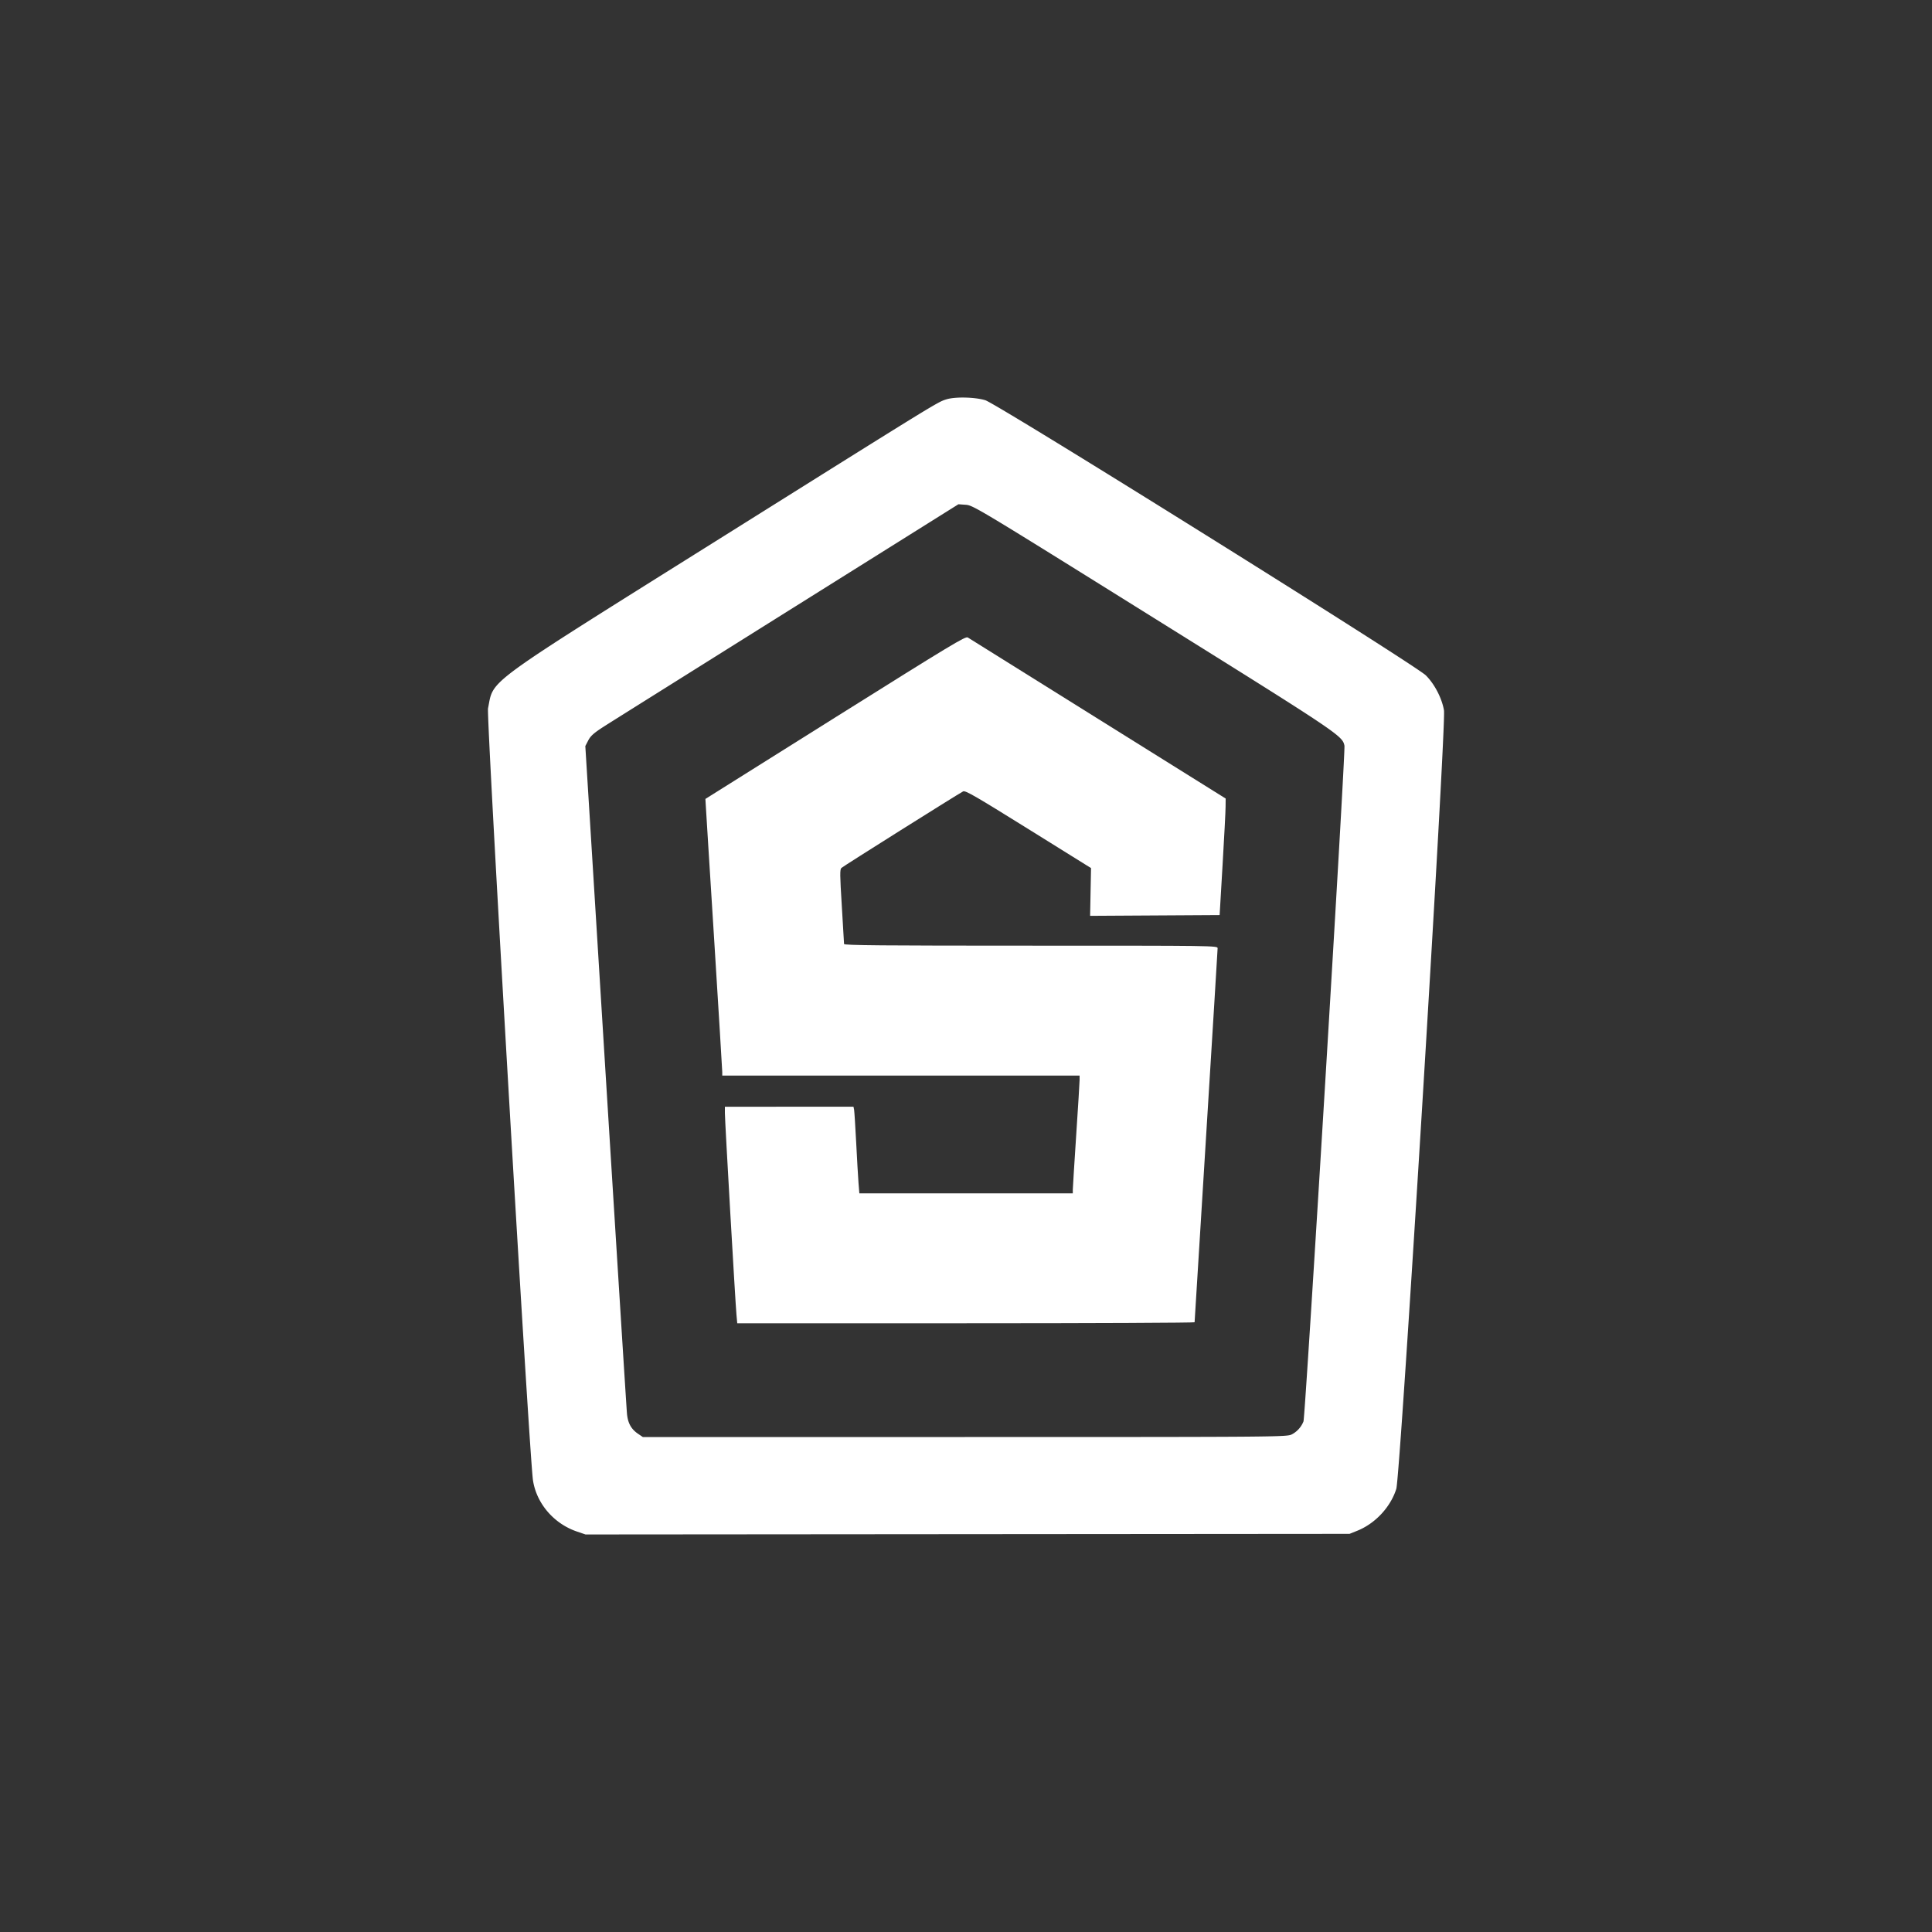 <svg version="1.1" id="Layer_1" xmlns="http://www.w3.org/2000/svg" x="0" y="0" viewBox="0 0 250 250" style="enable-background:new 0 0 250 250" xml:space="preserve"><rect x="0" y="0" width="250" height="250" fill="#333333" stroke="none"/><style>.st0{fill-rule:evenodd;clip-rule:evenodd;fill:#FFF}</style><switch><g><path class="st0" d="M186.85 91.91c-.27-1.57-1.23-3.41-2.35-4.52-1.4-1.38-55.41-35.11-57-35.6-1.33-.41-3.92-.47-5.05-.11-1.15.36-.94.23-28.9 17.76-31.39 19.68-29.61 18.37-30.4 22.22-.23 1.11 5.35 96.89 5.82 99.91.47 3.01 2.72 5.61 5.71 6.62l1.09.37 49.43-.04 49.43-.04 1.02-.41c2.32-.94 4.29-3.06 5.03-5.41.53-1.71 6.48-98.93 6.17-100.75zm-18.18 92.02a3.25 3.25 0 0 1-1.49 1.67c-.67.34-1.18.35-42.34.35H83.18l-.59-.4c-.91-.61-1.35-1.39-1.46-2.63-.06-.6-1.29-20.28-2.75-43.73l-2.64-42.65.39-.75c.31-.59.76-.98 2.16-1.87.97-.62 11.66-7.32 23.75-14.9l21.98-13.77.96.07c.93.06 1.69.52 24.34 14.65 23.97 14.95 24.39 15.24 24.65 16.52.16.78-5.06 86.82-5.3 87.44z"/><path class="st0" d="m108.09 92.83-16.81 10.55.05.87c.03.48.51 8.33 1.09 17.44.57 9.12 1.04 16.78 1.04 17.03v.46h46.24v.57c0 .31-.2 3.52-.44 7.14-.24 3.61-.43 6.78-.44 7.05v.48H111.2l-.11-1.36c-.06-.75-.19-3.09-.3-5.21-.11-2.12-.23-4.03-.27-4.25l-.08-.39H93.8v.83c0 .99 1.35 24.51 1.5 26.1l.1 1.09H125c16.27 0 29.58-.06 29.58-.13s.67-10.92 1.49-24.1c.82-13.18 1.49-24.12 1.49-24.3 0-.33-.49-.33-24.17-.33-19.22 0-24.17-.04-24.17-.22 0-.12-.13-2.33-.29-4.91-.25-4.04-.26-4.73-.05-4.93.23-.22 14.97-9.49 15.74-9.9.29-.16 1.57.59 8.45 4.87l8.11 5.05-.06 3.09-.06 3.09 8.38-.05 8.38-.05.38-6.48c.21-3.56.39-6.96.39-7.54l.01-1.06-16.51-10.31c-9.08-5.67-16.66-10.41-16.86-10.53-.3-.18-2.04.87-17.14 10.34"/></g></switch></svg>
